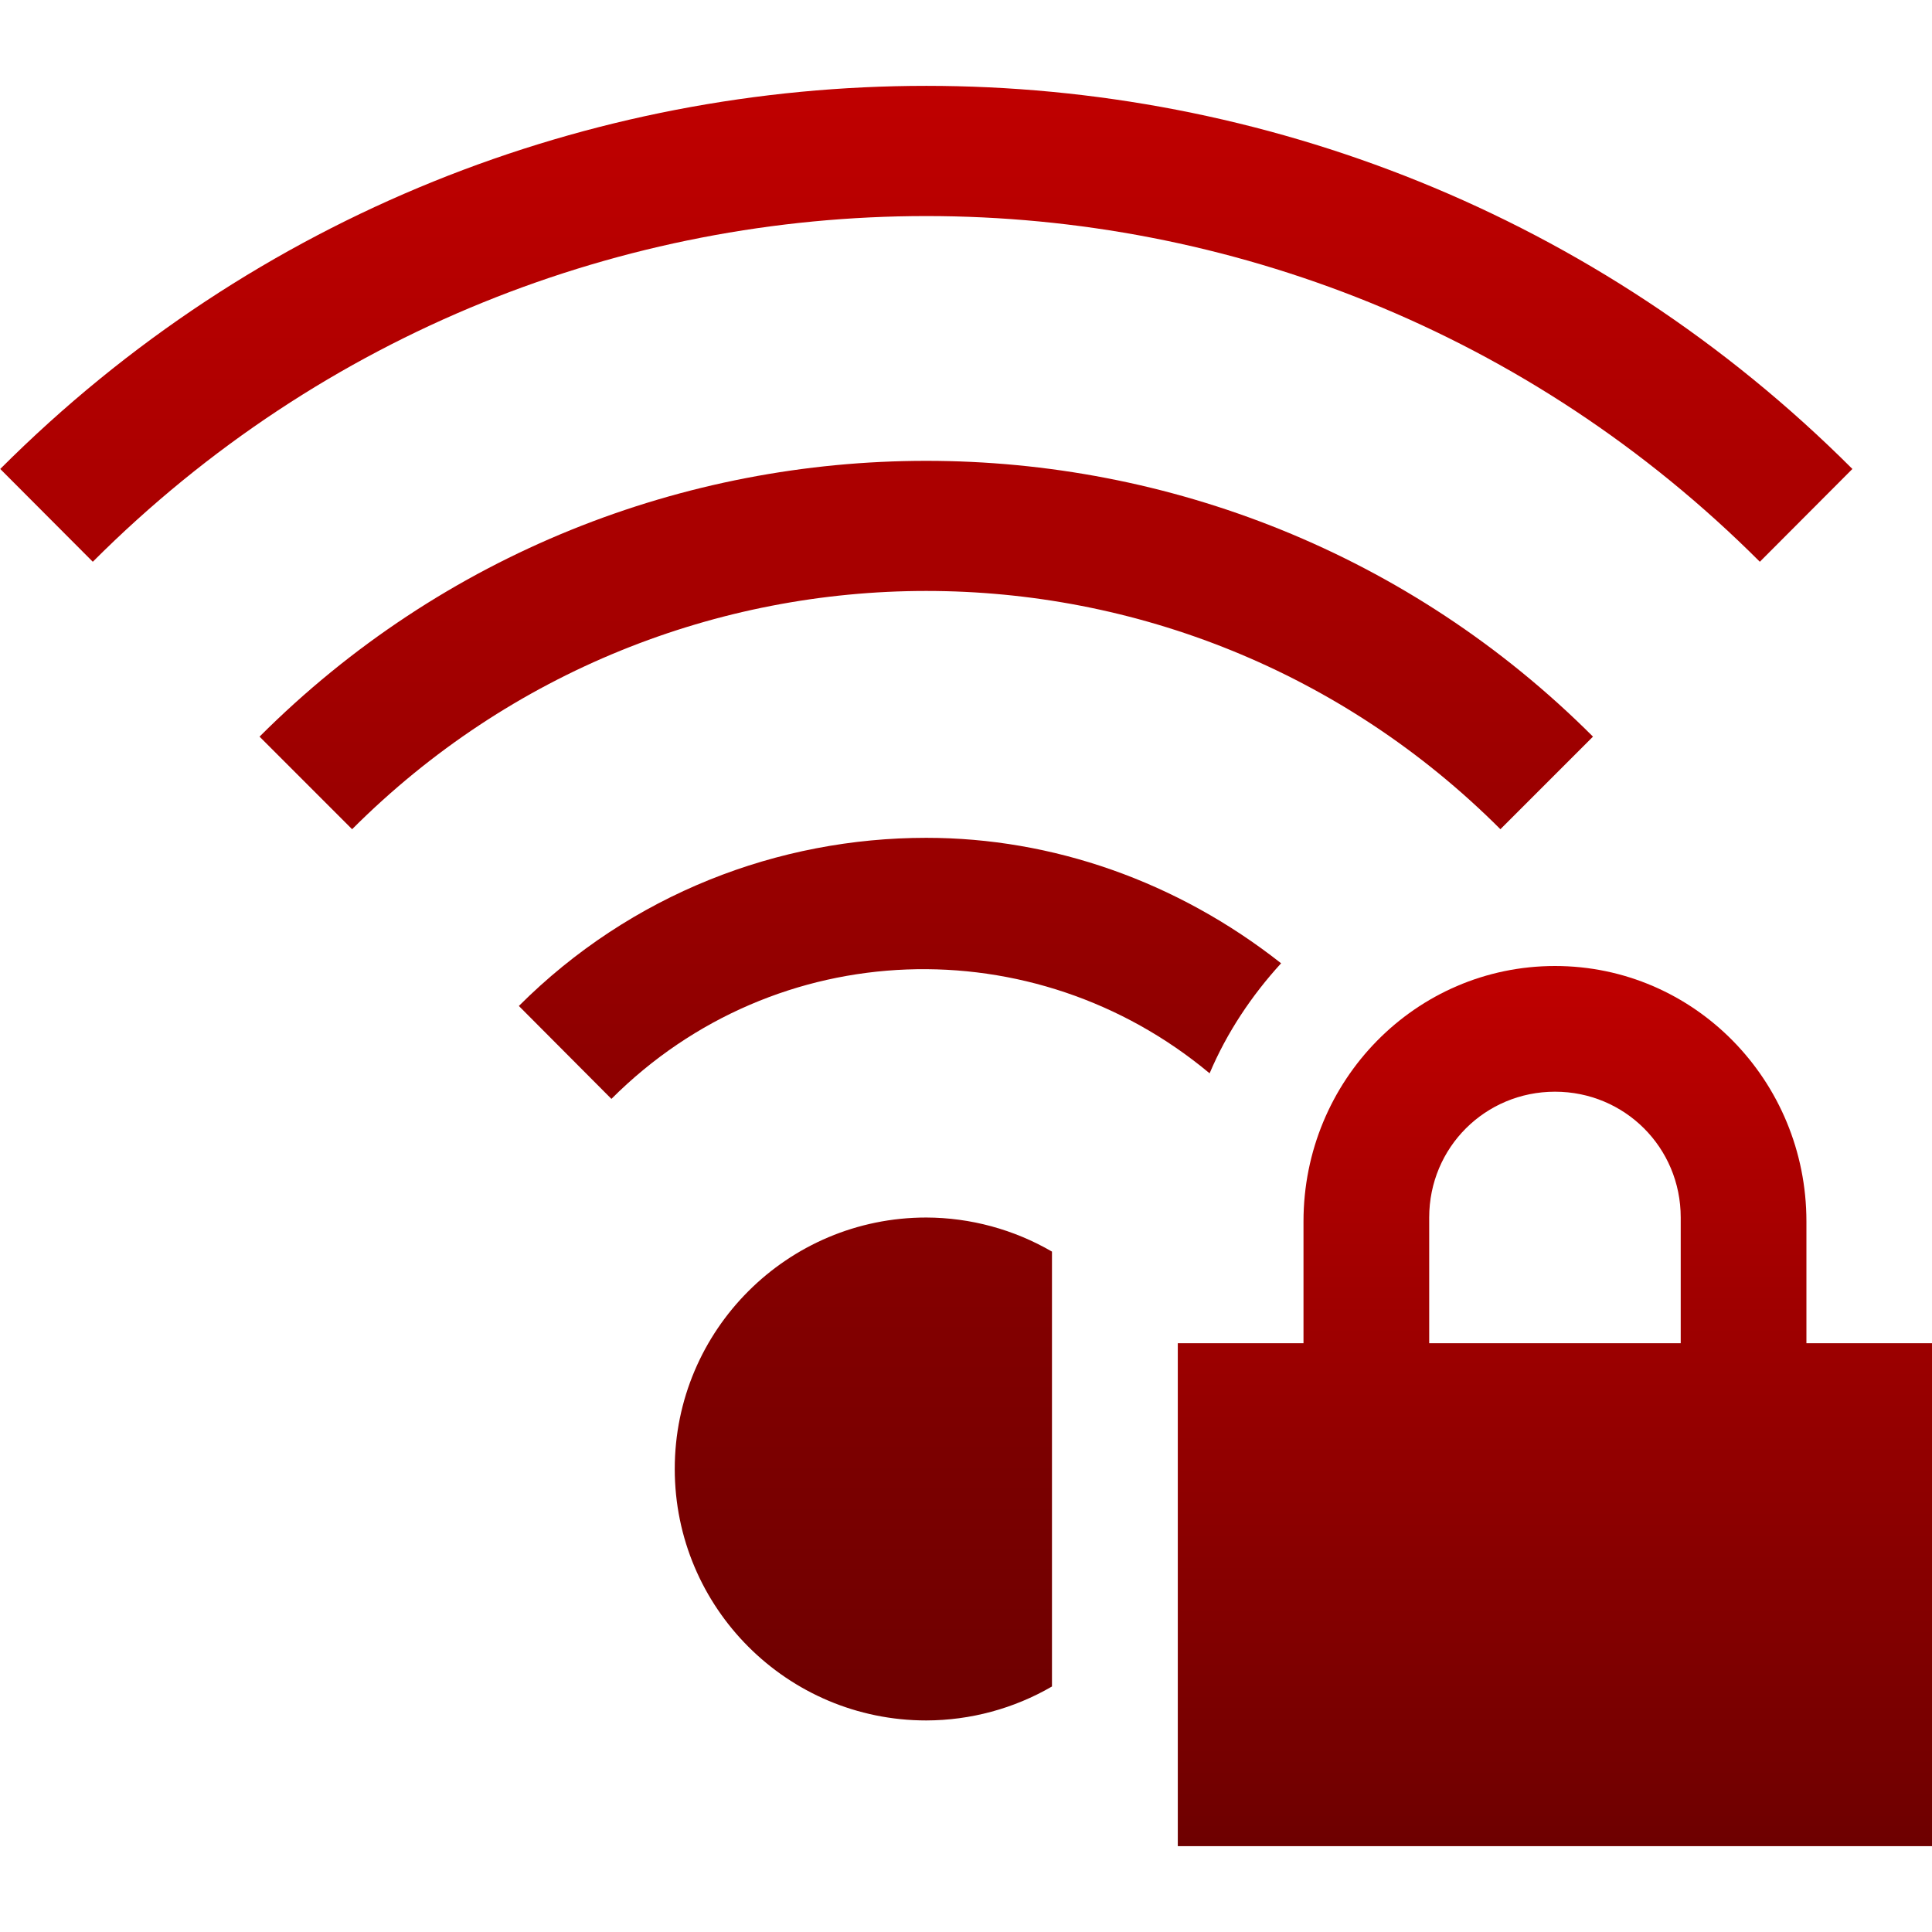 <svg xmlns="http://www.w3.org/2000/svg" xmlns:xlink="http://www.w3.org/1999/xlink" width="64" height="64" viewBox="0 0 64 64" version="1.1"><defs><linearGradient id="linear0" gradientUnits="userSpaceOnUse" x1="0" y1="0" x2="0" y2="1" gradientTransform="matrix(24.992,0,0,29.156,39.016,32)"><stop offset="0" style="stop-color:#bf0000;stop-opacity:1;"/><stop offset="1" style="stop-color:#6e0000;stop-opacity:1;"/></linearGradient><linearGradient id="linear1" gradientUnits="userSpaceOnUse" x1="0" y1="0" x2="0" y2="1" gradientTransform="matrix(61.355,0,0,54.148,0.008,2.844)"><stop offset="0" style="stop-color:#bf0000;stop-opacity:1;"/><stop offset="1" style="stop-color:#6e0000;stop-opacity:1;"/></linearGradient></defs><g id="surface1"><path style=" stroke:none;fill-rule:nonzero;fill:url(#linear0);" d="M 51.512 32 C 46.895 32 43.18 35.793 43.18 40.461 L 43.18 44.496 L 39.016 44.496 L 39.016 61.156 L 64.008 61.156 L 64.008 44.496 L 59.84 44.496 L 59.84 40.461 C 59.84 35.797 56.125 32 51.512 32 Z M 51.512 36.164 C 53.816 36.164 55.676 38.008 55.676 40.332 L 55.676 44.496 L 47.344 44.496 L 47.344 40.332 C 47.344 38.008 49.203 36.164 51.512 36.164 Z M 51.512 36.164 "/><path style=" stroke:none;fill-rule:nonzero;fill:url(#linear1);" d="M 30.684 2.844 C 19.574 2.844 8.469 7.07 0.008 15.535 L 3.074 18.609 C 18.34 3.34 43.027 3.34 58.297 18.609 L 61.363 15.535 C 52.898 7.07 41.793 2.844 30.684 2.844 Z M 30.684 15.266 C 22.684 15.266 14.688 18.312 8.598 24.402 L 11.664 27.469 C 22.188 16.945 39.18 16.945 49.703 27.469 L 52.77 24.402 C 46.68 18.312 38.684 15.266 30.684 15.266 Z M 30.684 27.754 C 25.793 27.754 20.906 29.609 17.188 33.324 L 20.254 36.402 C 25.711 30.945 34.266 30.711 40.07 35.555 C 40.645 34.199 41.461 32.98 42.438 31.91 C 38.992 29.195 34.863 27.754 30.684 27.754 Z M 30.684 40.332 C 26.082 40.332 22.352 44.059 22.352 48.66 C 22.352 53.262 26.082 56.992 30.684 56.992 C 32.148 56.988 33.582 56.602 34.848 55.867 L 34.848 41.461 C 33.586 40.727 32.148 40.336 30.684 40.332 Z M 30.684 40.332 "/></g></svg>
